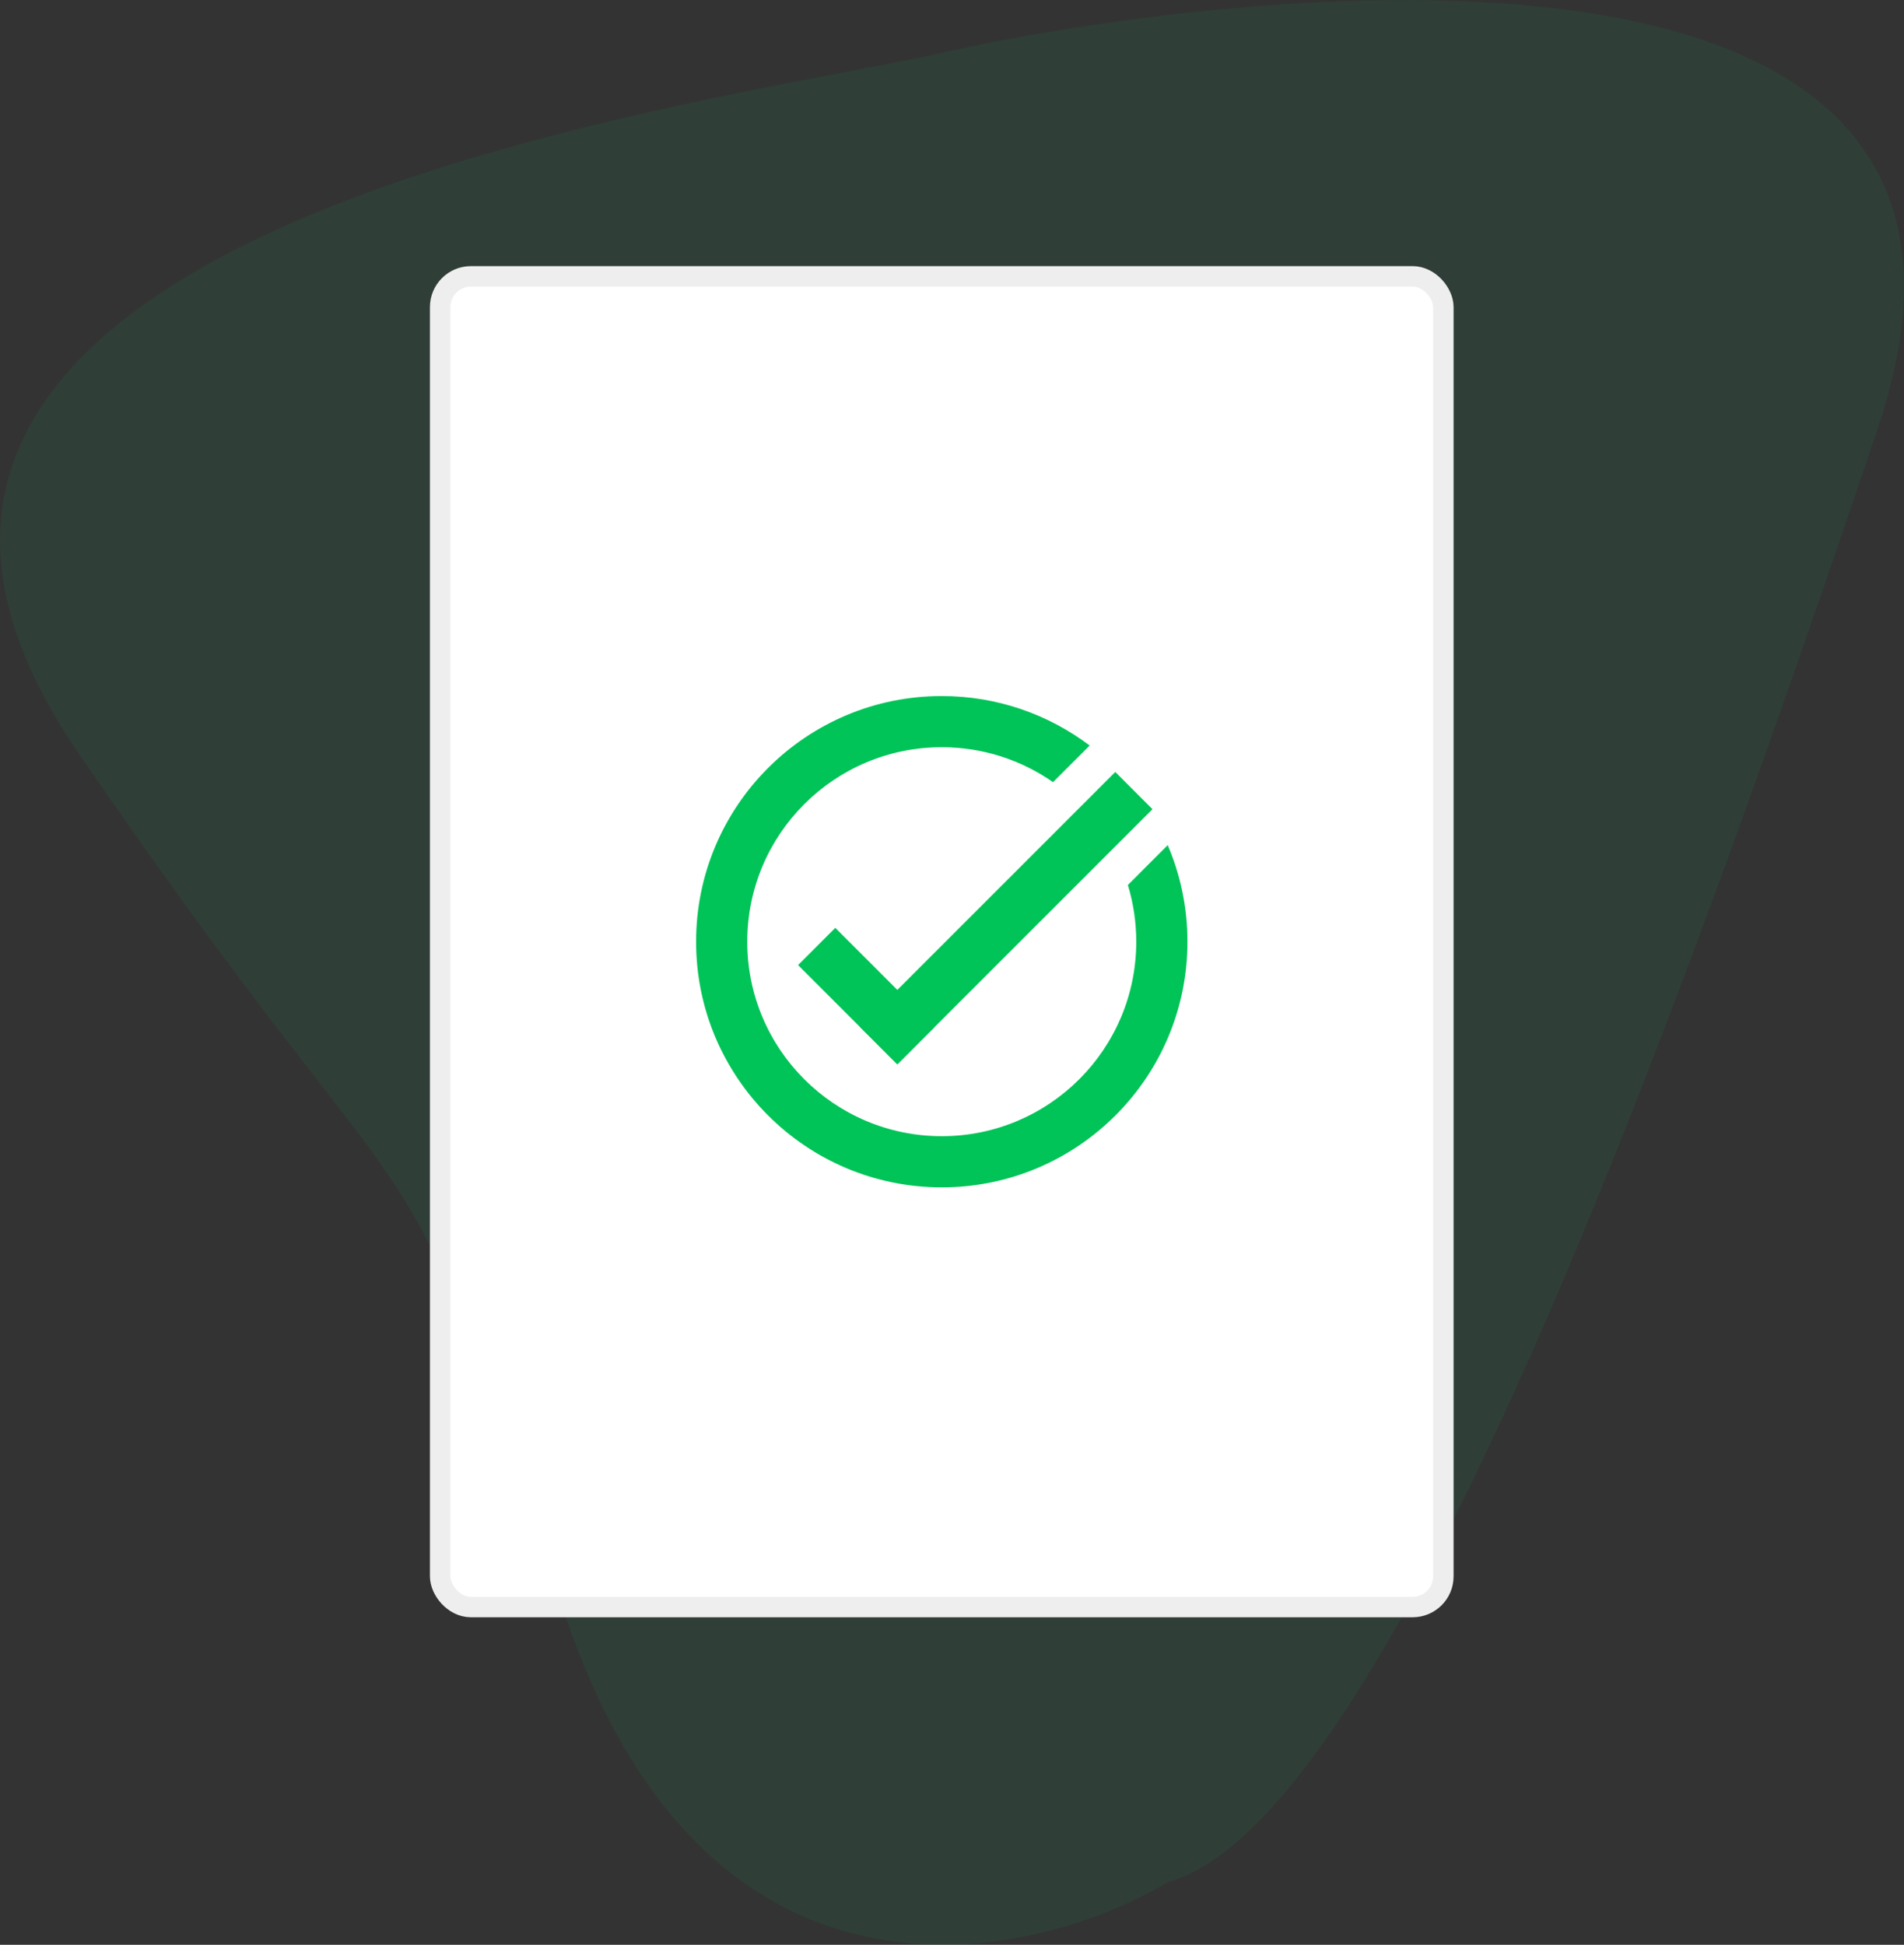 <svg width="93" height="95" viewBox="0 0 93 95" fill="none" xmlns="http://www.w3.org/2000/svg">
<rect x="0" y="0" width="93" height="95" fill="#333333" stroke="none"/>
<path d="M27.495 78.564C34.255 99.278 50.029 96.104 57.071 91.928C68.057 88.856 82.423 48.496 91.718 20.934C101.014 -6.629 57.071 0.053 46.086 2.559C35.1 5.064 -13.913 10.911 3.833 36.803C21.579 62.695 19.044 52.672 27.495 78.564Z" fill="#00C458" fill-opacity="0.08"/>
<rect x="21.5" y="13.5" width="49" height="65" rx="1.5" fill="white" stroke="#EEEEEE"/>
<g clip-path="url(#clip0_562_2266)">
<rect x="40.799" y="45.324" width="6.857" height="2.571" transform="rotate(45 40.799 45.324)" fill="#00C458"/>
<rect x="42.011" y="50.173" width="17.627" height="2.571" transform="rotate(-45 42.011 50.173)" fill="#00C458"/>
<path fill-rule="evenodd" clip-rule="evenodd" d="M55.5 46C55.5 51.247 51.247 55.5 46 55.5C40.753 55.5 36.5 51.247 36.5 46C36.5 40.753 40.753 36.5 46 36.5C48.021 36.5 49.894 37.131 51.434 38.207L53.224 36.417C51.214 34.9 48.712 34 46 34C39.373 34 34 39.373 34 46C34 52.627 39.373 58 46 58C52.627 58 58 52.627 58 46C58 44.325 57.657 42.73 57.037 41.282L55.09 43.23C55.356 44.106 55.5 45.036 55.5 46Z" fill="#00C458"/>
</g>
<defs>
<clipPath id="clip0_562_2266">
<rect width="24" height="24" fill="white" transform="translate(34 34)"/>
</clipPath>
</defs>
</svg>
